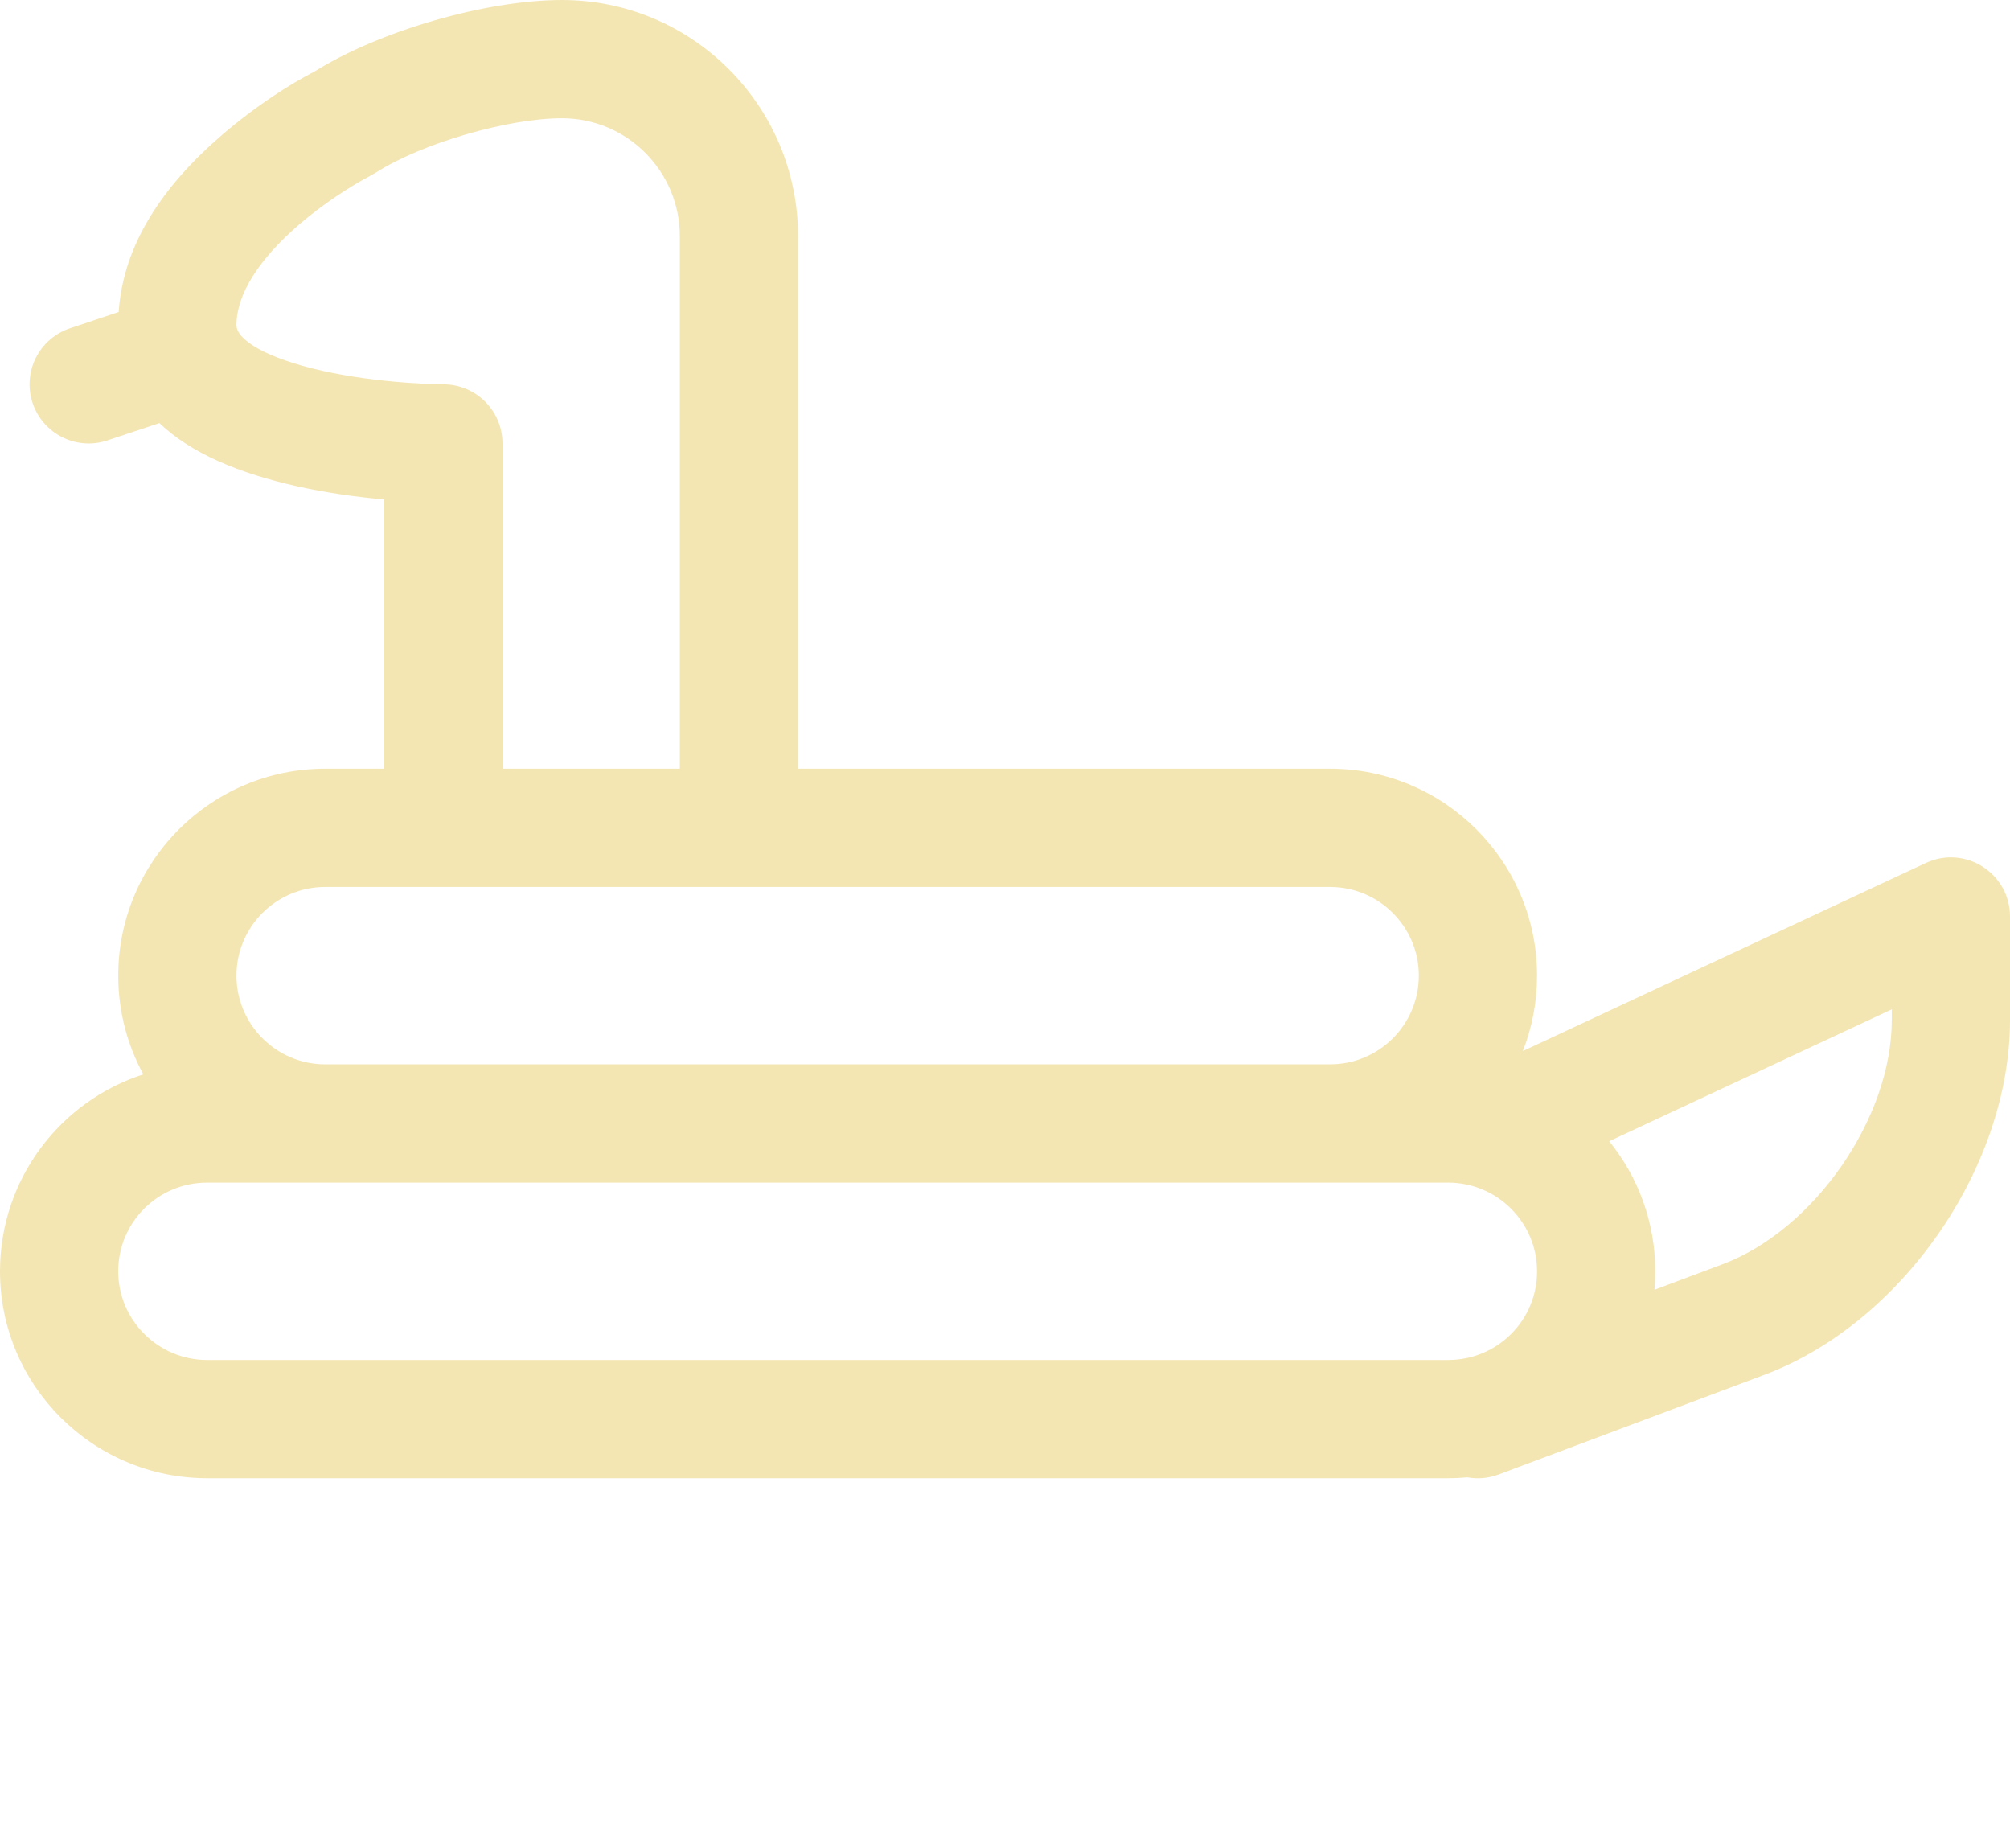 <svg xmlns="http://www.w3.org/2000/svg" viewBox="0 0 68 62.5" x="0px" y="0px"><path fill="#f4e6b3" fill-rule="evenodd" d="M60.848,101.338 C60.307,100.346 60,99.208 60,98 C60,94.134 63.138,91 67.005,91 L69,91 L69,81.895 C68.005,81.806 67.014,81.663 66.066,81.452 C64.082,81.011 62.458,80.33 61.392,79.311 L59.632,79.897 C58.585,80.247 57.452,79.68 57.103,78.632 C56.753,77.585 57.32,76.452 58.368,76.103 L60.015,75.553 C60.168,73.285 61.487,71.304 63.514,69.561 C64.671,68.567 65.814,67.845 66.644,67.416 C68.836,66.045 72.443,65 75.01,65 C79.423,65 83,68.581 83,72.998 L83,91 L100.995,91 C104.862,91 108,94.138 108,98 C108,98.9 107.83,99.76 107.52,100.55 L121.154,94.188 C122.48,93.569 124,94.537 124,96 L124,99.506 C124,104.479 120.341,109.758 115.684,111.504 L106.702,114.873 C106.344,115.007 105.981,115.032 105.643,114.97 C105.428,114.99 105.21,115 104.99,115 L63.01,115 C59.141,115 56,111.863 56,108 C56,104.884 58.032,102.247 60.848,101.338 L60.848,101.338 Z M60,108 C60,109.653 61.349,111 63.01,111 L104.99,111 C106.658,111 108,109.659 108,108 C108,106.347 106.651,105 104.99,105 L63.01,105 C61.342,105 60,106.341 60,108 Z M110.441,103.601 C111.416,104.804 112,106.334 112,108 C112,108.21 111.991,108.419 111.973,108.624 L114.28,107.759 C117.375,106.598 120,102.811 120,99.506 L120,99.14 L110.441,103.601 Z M64,98 C64,99.653 65.347,101 67.005,101 L100.995,101 C102.654,101 104,99.656 104,98 C104,96.347 102.653,95 100.995,95 L67.005,95 C65.346,95 64,96.344 64,98 Z M79,91 L79,72.998 C79,70.789 77.213,69 75.01,69 C73.173,69 70.253,69.854 68.715,70.839 L68.537,70.94 C68.412,71.004 68.155,71.146 67.813,71.359 C67.234,71.72 66.655,72.136 66.122,72.594 C64.759,73.766 64,74.957 64,76 C64,76.474 64.948,77.106 66.934,77.548 C67.814,77.743 68.776,77.871 69.741,77.943 C70.081,77.968 70.396,77.984 70.677,77.993 C70.839,77.998 70.95,78 71,78 C72.105,78 73,78.895 73,80 L73,91 L79,91 Z" transform="translate(-56 -65)"/></svg>